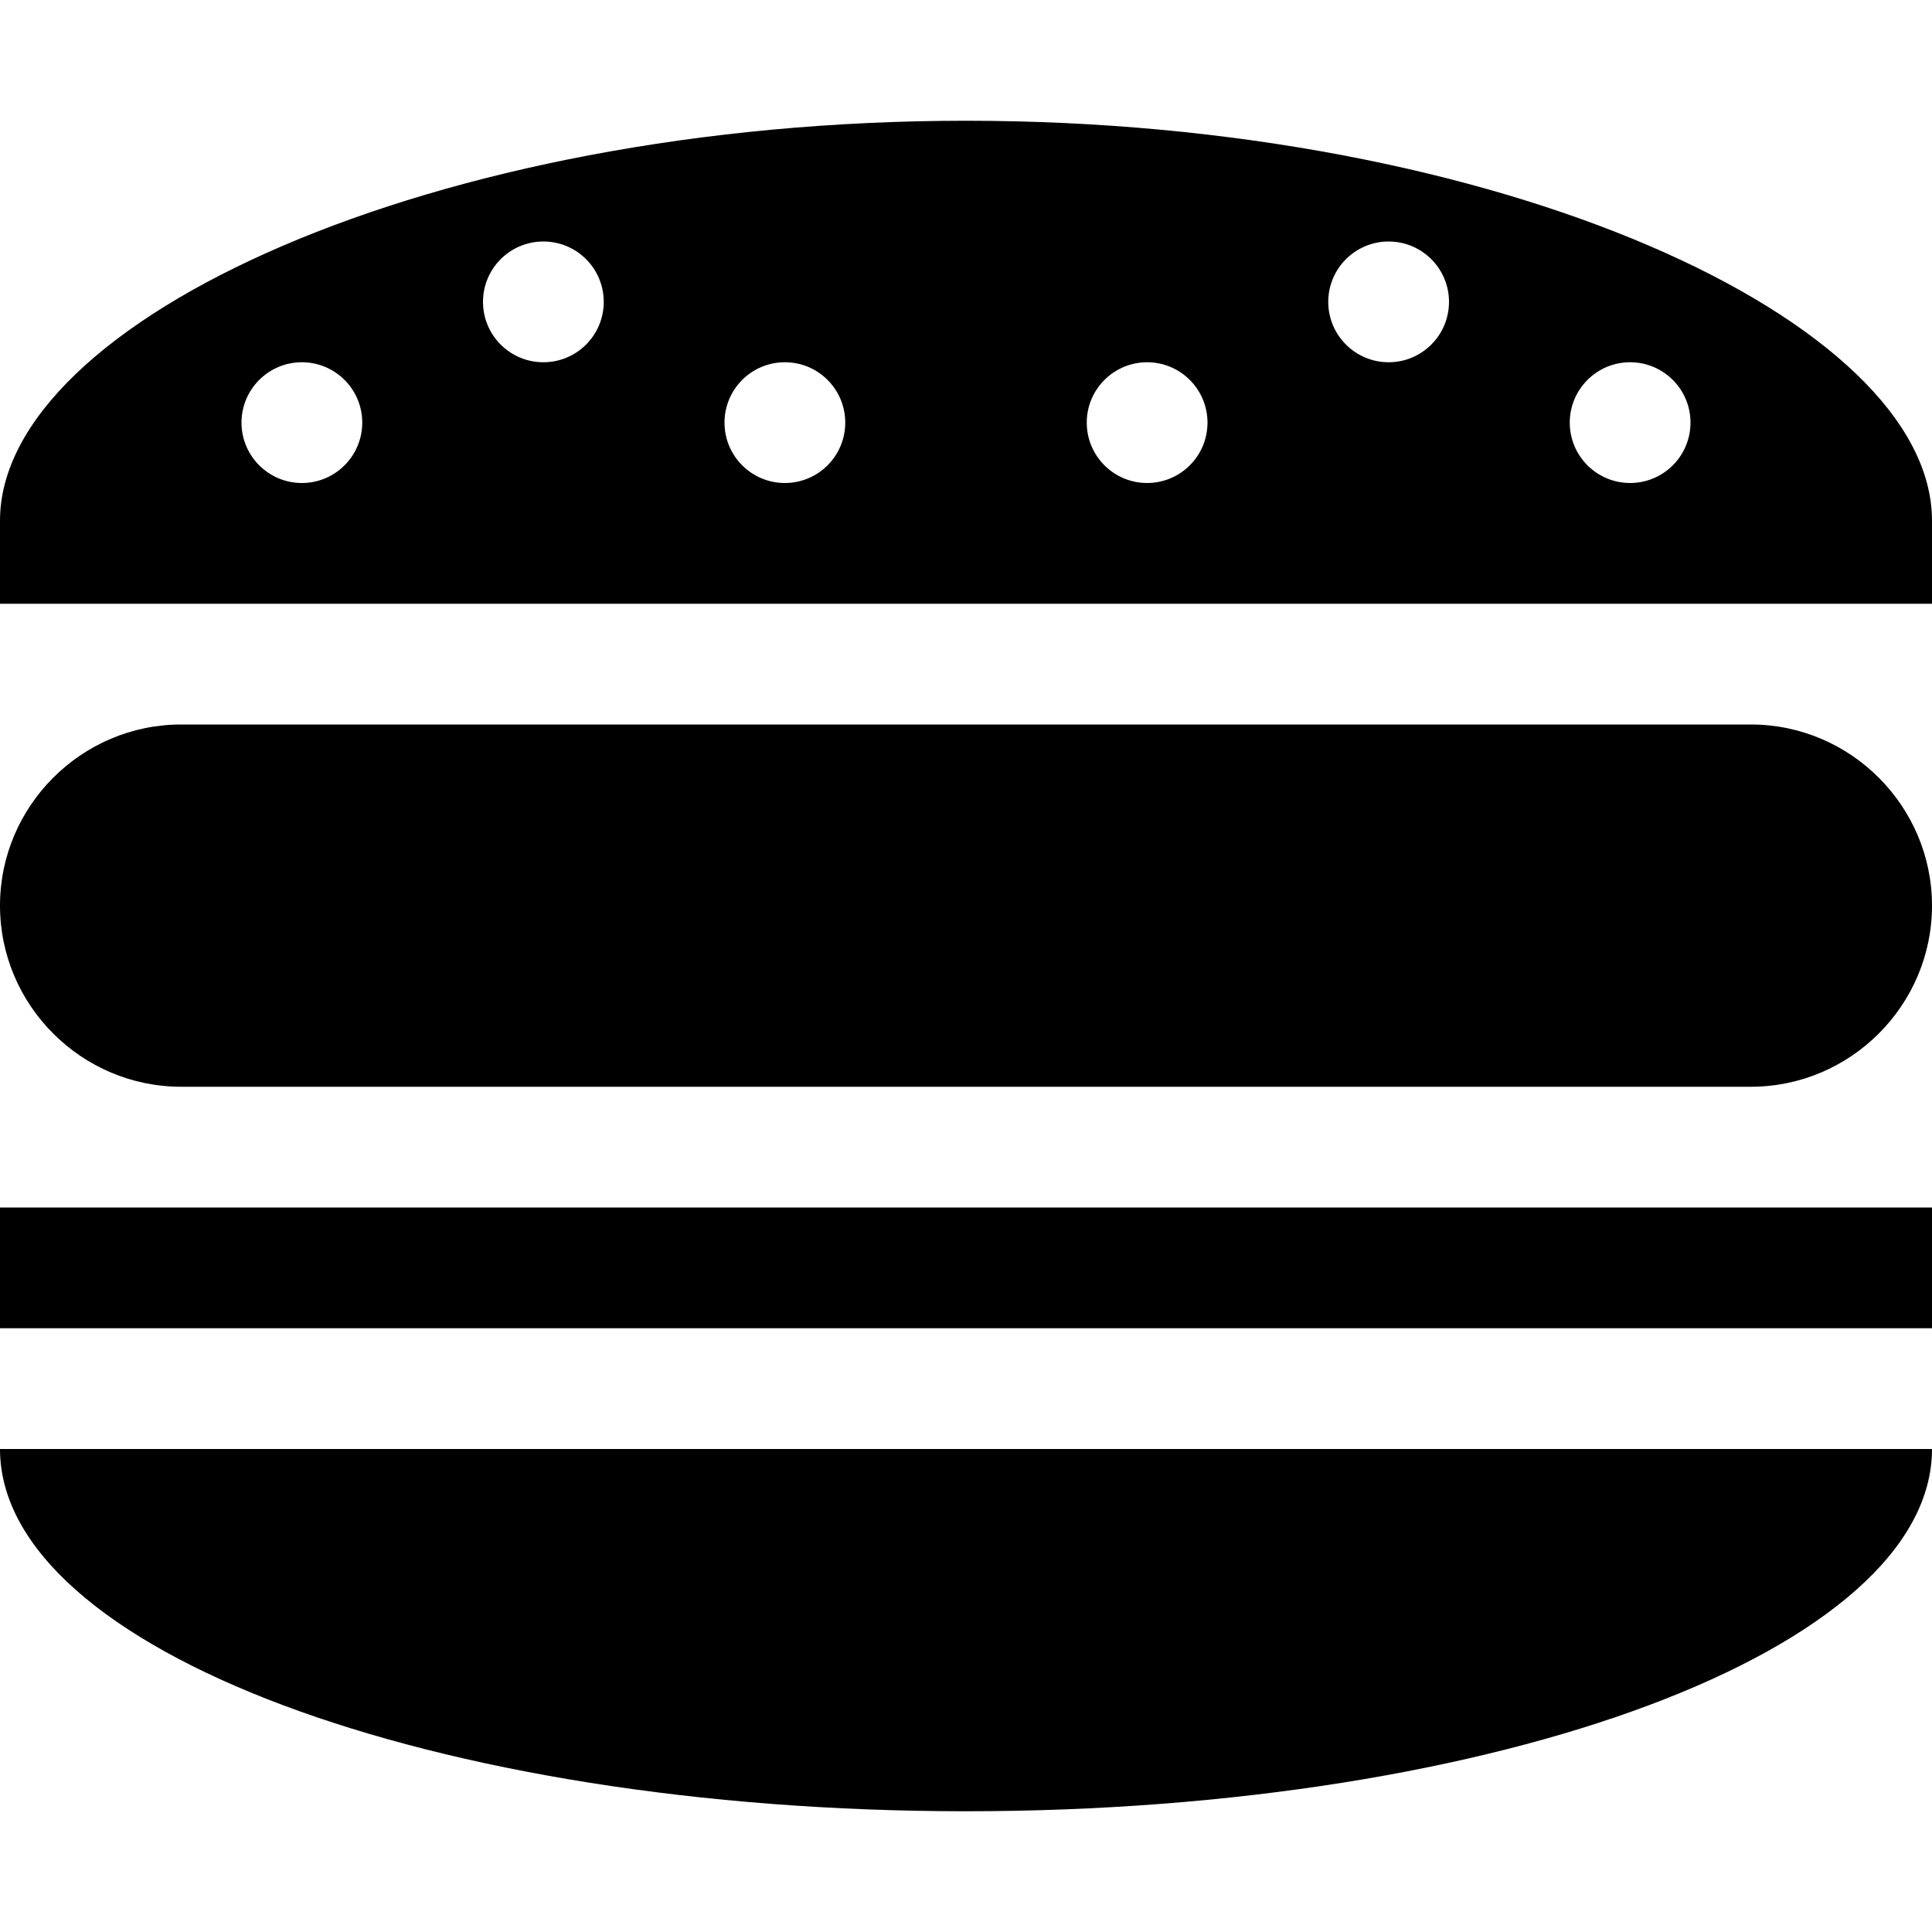 <!-- Generated by IcoMoon.io -->
<svg version="1.1" xmlns="http://www.w3.org/2000/svg" width="32" height="32" viewBox="0 0 32 32">
<title>hamburger</title>
<path d="M16 30c8.837 0 16-2.686 16-6h-32c0 3.314 7.163 6 16 6zM29 12h-26c-1.65 0-3 1.35-3 3s1.35 3 3 3h26c1.65 0 3-1.35 3-3s-1.35-3-3-3zM16 2c-8.836 0-16 3.311-16 6.625v1.375h32v-1.375c0-3.314-7.163-6.625-16-6.625zM5 8c-0.552 0-1-0.448-1-1s0.448-1 1-1 1 0.448 1 1-0.448 1-1 1zM9 6c-0.553 0-1-0.448-1-1s0.447-1 1-1 1 0.448 1 1-0.447 1-1 1zM13 8c-0.553 0-1-0.448-1-1s0.447-1 1-1 1 0.448 1 1-0.447 1-1 1zM19 8c-0.552 0-1-0.448-1-1s0.448-1 1-1 1 0.448 1 1-0.448 1-1 1zM23 6c-0.552 0-1-0.448-1-1s0.448-1 1-1 1 0.448 1 1-0.448 1-1 1zM27 8c-0.552 0-1-0.448-1-1s0.448-1 1-1 1 0.448 1 1-0.448 1-1 1zM0 20h32v2h-32z"></path>
</svg>
